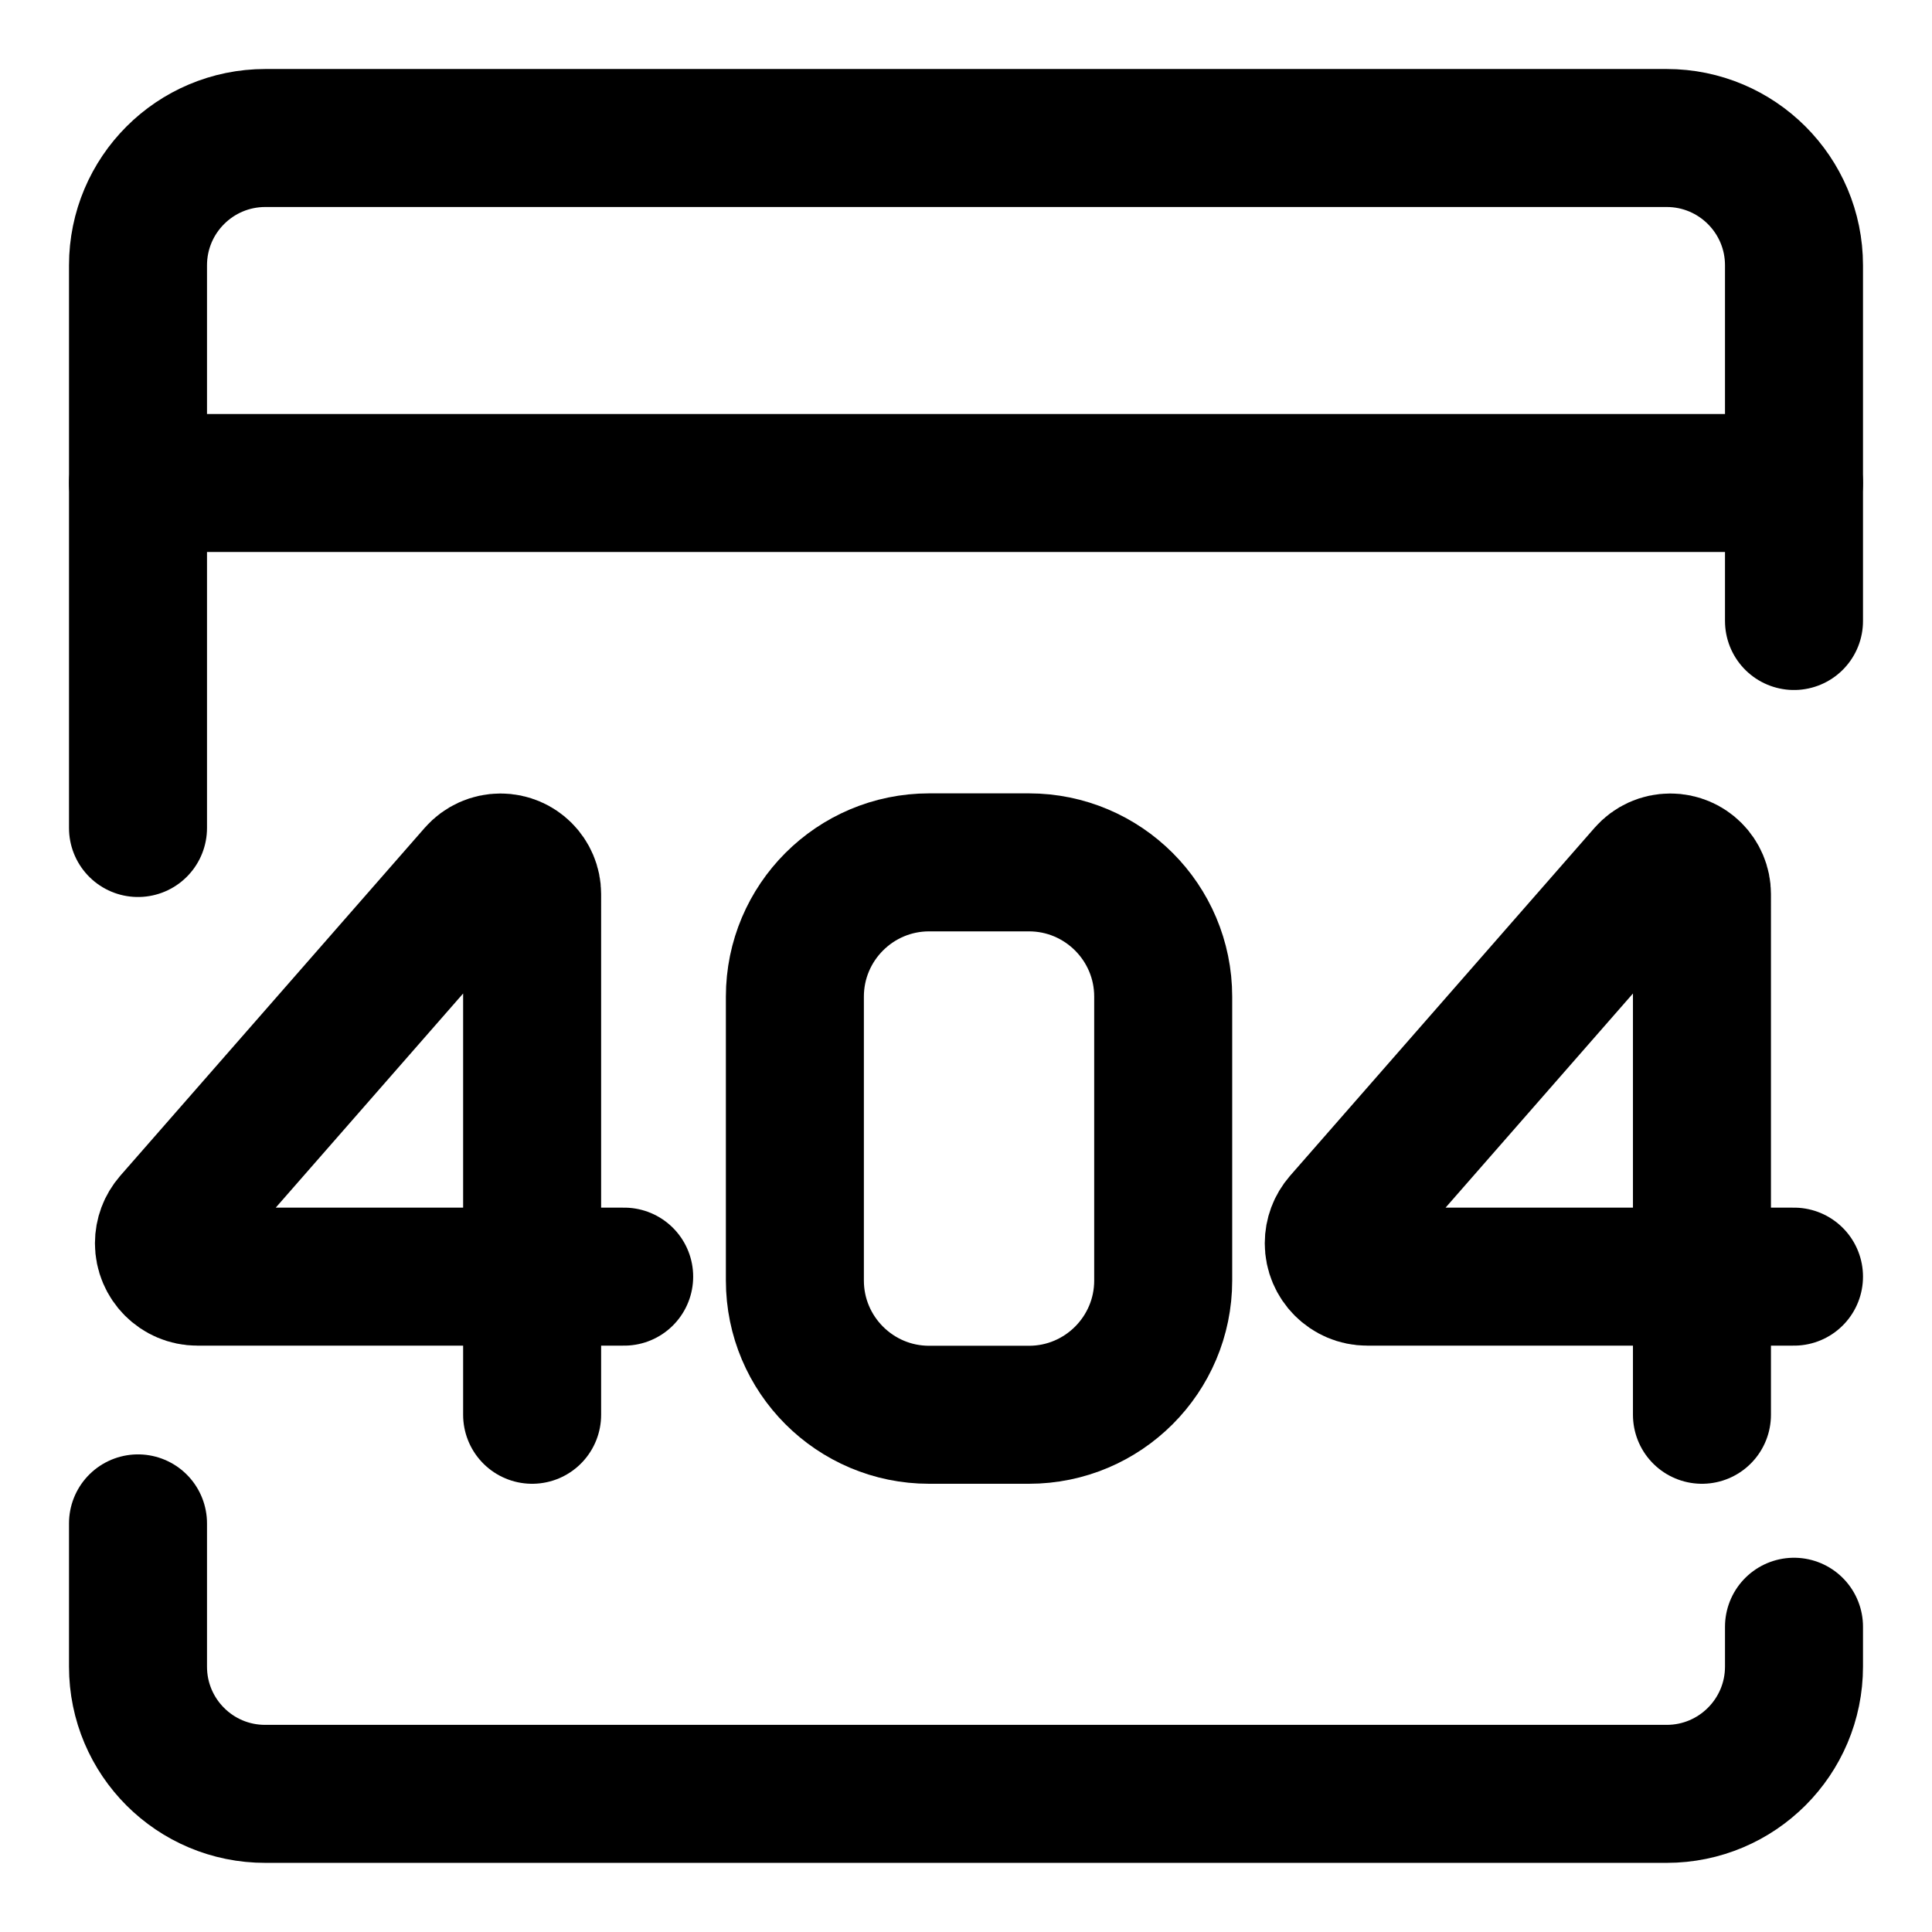 <svg xmlns="http://www.w3.org/2000/svg" fill="none" viewBox="0 0 14 14"><g id="browser-error-404--browser-error-404-window-apps-code"><path id="Vector" stroke="#000000" stroke-linecap="round" stroke-linejoin="round" d="M1 6V1.923C1 1.413 1.413 1 1.923 1H12.077c0.51 0 0.923 0.413 0.923 0.923V4.5m0 7.288v0.288c0 0.51 -0.413 0.923 -0.923 0.923H1.923C1.413 13 1 12.587 1 12.077v-1.038" stroke-width="1"></path><path id="Vector_2" stroke="#000000" stroke-linecap="round" stroke-linejoin="round" d="M1 3.5h12" stroke-width="1"></path><path id="Vector 7" stroke="#000000" stroke-linecap="round" stroke-linejoin="round" d="M3.856 9.251H1.43c-0.134 0 -0.242 -0.109 -0.242 -0.242 0 -0.059 0.021 -0.115 0.06 -0.16l2.206 -2.521c0.044 -0.05 0.107 -0.078 0.173 -0.078 0.127 0 0.229 0.103 0.229 0.229V9.251Zm0 0h0.667m-0.667 0v1.001" stroke-width="1"></path><path id="Vector 8" stroke="#000000" stroke-linecap="round" stroke-linejoin="round" d="M12.333 9.251H9.907c-0.134 0 -0.242 -0.109 -0.242 -0.242 0 -0.059 0.021 -0.115 0.06 -0.16l2.206 -2.521c0.044 -0.05 0.106 -0.078 0.173 -0.078 0.127 0 0.229 0.103 0.229 0.229V9.251Zm0 0h0.667m-0.667 0v1.001" stroke-width="1"></path><path id="Vector 2" stroke="#000000" stroke-linecap="round" stroke-linejoin="round" d="M5.76 7.222v2.057c0 0.537 0.436 0.973 0.973 0.973h0.723c0.537 0 0.973 -0.436 0.973 -0.973v-2.057c0 -0.537 -0.436 -0.973 -0.973 -0.973h-0.723c-0.537 0 -0.973 0.436 -0.973 0.973Z" stroke-width="1"></path></g></svg>